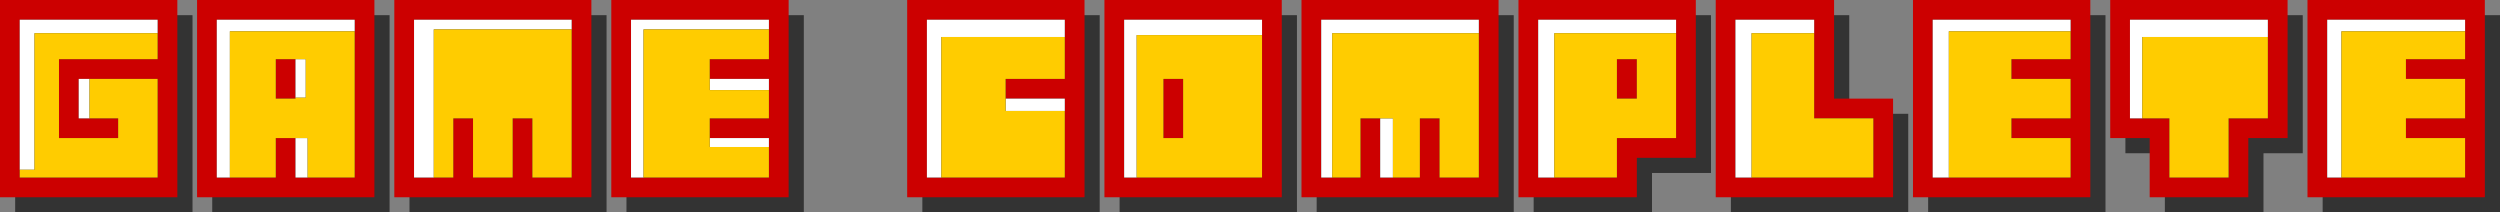 <?xml version="1.0" encoding="UTF-8" standalone="no"?>
<svg xmlns:xlink="http://www.w3.org/1999/xlink" height="56.0px" width="659.05px" xmlns="http://www.w3.org/2000/svg">
  <rect width="100%" height="100%" fill="#808080" stroke="none"/>
  <g transform="matrix(1.0, 0.0, 0.0, 1.0, 327.5, 26.0)">
    <path d="M71.55 -22.0 L71.55 30.0 19.6 30.0 19.6 -22.0 71.55 -22.0 M160.0 -22.0 L160.0 4.0 175.55 4.0 175.55 30.0 128.8 30.0 128.8 -22.0 160.0 -22.0 M123.55 -22.0 L123.55 19.6 108.0 19.6 108.0 30.0 76.8 30.0 76.8 -22.0 123.55 -22.0 M227.55 -22.0 L227.55 30.0 180.8 30.0 180.8 -22.0 227.55 -22.0 M279.55 -22.0 L279.55 14.4 269.2 14.4 269.2 30.0 243.2 30.0 243.2 14.4 232.8 14.4 232.8 -22.0 279.55 -22.0 M331.55 -22.0 L331.55 30.0 284.8 30.0 284.8 -22.0 331.55 -22.0 M14.4 30.0 L-32.35 30.0 -32.35 -22.0 14.4 -22.0 14.4 30.0 M-276.75 -22.0 L-276.75 30.0 -323.5 30.0 -323.5 -22.0 -276.75 -22.0 M-167.6 -22.0 L-167.6 30.0 -219.55 30.0 -219.55 -22.0 -167.6 -22.0 M-224.8 -22.0 L-224.8 30.0 -271.55 30.0 -271.55 -22.0 -224.8 -22.0 M-37.6 -22.0 L-37.6 30.0 -84.35 30.0 -84.35 -22.0 -37.6 -22.0 M-115.6 -22.0 L-115.6 30.0 -162.35 30.0 -162.35 -22.0 -115.6 -22.0" fill="#333333" fill-rule="evenodd" stroke="none"/>
    <path d="M67.55 -26.0 L67.55 26.0 15.6 26.0 15.6 -26.0 67.55 -26.0 M20.8 -20.8 L20.8 20.8 31.15 20.8 31.15 5.2 36.35 5.2 36.35 20.8 46.8 20.8 46.8 5.2 52.0 5.2 52.0 20.8 62.35 20.8 62.35 -20.8 20.8 -20.8 M104.0 -10.4 L104.0 0.0 98.75 0.0 98.75 -10.4 104.0 -10.4 M156.0 -26.0 L156.0 0.0 171.55 0.0 171.55 26.0 124.8 26.0 124.8 -26.0 156.0 -26.0 M130.0 -20.8 L130.0 20.8 166.35 20.8 166.35 5.2 150.75 5.2 150.75 -20.8 130.0 -20.8 M78.0 -20.8 L78.0 20.8 98.75 20.8 98.75 10.4 114.35 10.4 114.35 -20.8 78.0 -20.8 M119.55 -26.0 L119.55 15.6 104.0 15.6 104.0 26.0 72.8 26.0 72.8 -26.0 119.55 -26.0 M202.75 -5.2 L202.75 -10.4 218.35 -10.4 218.35 -20.8 182.0 -20.8 182.0 20.8 218.35 20.8 218.35 10.4 202.75 10.4 202.75 5.2 218.35 5.2 218.35 -5.2 202.75 -5.2 M223.55 -26.0 L223.55 26.0 176.8 26.0 176.8 -26.0 223.55 -26.0 M322.35 -10.4 L322.35 -20.8 286.0 -20.8 286.0 20.8 322.35 20.8 322.35 10.4 306.75 10.4 306.75 5.2 322.35 5.2 322.35 -5.2 306.75 -5.2 306.75 -10.4 322.35 -10.4 M275.55 -26.0 L275.55 10.4 265.2 10.4 265.2 26.0 239.2 26.0 239.2 10.4 228.8 10.4 228.8 -26.0 275.55 -26.0 M234.0 -20.8 L234.0 5.2 244.4 5.2 244.4 20.8 260.0 20.8 260.0 5.2 270.35 5.2 270.35 -20.8 234.0 -20.8 M327.55 -26.0 L327.55 26.0 280.8 26.0 280.8 -26.0 327.55 -26.0 M10.4 26.0 L-36.35 26.0 -36.35 -26.0 10.4 -26.0 10.4 26.0 M5.2 -20.8 L-31.15 -20.8 -31.15 20.8 5.2 20.8 5.2 -20.8 M-285.95 -10.4 L-285.95 -20.8 -322.3 -20.8 -322.3 20.8 -285.95 20.8 -285.95 -5.2 -306.75 -5.2 -306.75 5.2 -296.35 5.2 -296.35 10.4 -311.95 10.4 -311.95 -10.4 -285.95 -10.4 M-249.6 -10.4 L-249.6 0.0 -254.8 0.0 -254.8 -10.4 -249.6 -10.4 M-171.6 -26.0 L-171.6 26.0 -223.55 26.0 -223.55 -26.0 -171.6 -26.0 M-218.35 -20.8 L-218.35 20.8 -208.0 20.8 -208.0 5.2 -202.8 5.2 -202.8 20.8 -192.35 20.8 -192.35 5.2 -187.15 5.2 -187.15 20.8 -176.8 20.8 -176.8 -20.8 -218.35 -20.8 M-270.35 -20.8 L-270.35 20.8 -254.8 20.8 -254.8 10.4 -249.6 10.4 -249.6 20.8 -234.0 20.8 -234.0 -20.8 -270.35 -20.8 M-228.8 -26.0 L-228.8 26.0 -275.55 26.0 -275.55 -26.0 -228.8 -26.0 M-140.4 -5.2 L-140.4 -10.4 -124.8 -10.4 -124.8 -20.8 -161.15 -20.8 -161.15 20.8 -124.8 20.8 -124.8 10.4 -140.4 10.4 -140.4 5.2 -124.8 5.2 -124.8 -5.2 -140.4 -5.2 M-46.8 -5.2 L-46.8 -20.8 -83.15 -20.8 -83.15 20.8 -46.8 20.8 -46.8 0.0 -62.4 0.0 -62.4 -5.2 -46.8 -5.2 M-15.6 -5.2 L-15.6 10.4 -20.8 10.4 -20.8 -5.2 -15.6 -5.2 M-41.6 -26.0 L-41.6 26.0 -88.35 26.0 -88.35 -26.0 -41.6 -26.0 M-119.6 -26.0 L-119.6 26.0 -166.35 26.0 -166.35 -26.0 -119.6 -26.0 M-280.75 -26.0 L-280.75 26.0 -327.5 26.0 -327.5 -26.0 -280.75 -26.0" fill="#cc0000" fill-rule="evenodd" stroke="none"/>
    <path d="M-27.85 20.8 L-31.15 20.8 -31.15 -20.8 5.2 -20.8 5.2 -16.75 -27.85 -16.75 -27.85 20.8 M23.7 20.8 L20.8 20.8 20.8 -20.8 62.35 -20.8 62.35 -17.25 23.7 -17.25 23.7 20.8 M39.7 20.8 L36.35 20.8 36.35 5.2 39.7 5.2 39.7 20.8 M114.35 -17.25 L82.25 -17.25 82.25 20.8 78.0 20.8 78.0 -20.8 114.35 -20.8 114.35 -17.25 M134.25 20.8 L130.0 20.8 130.0 -20.8 150.75 -20.8 150.75 -17.25 134.25 -17.25 134.25 20.8 M186.25 20.8 L182.0 20.8 182.0 -20.8 218.35 -20.8 218.35 -17.75 186.25 -17.75 186.25 20.8 M237.25 5.2 L234.0 5.2 234.0 -20.8 270.35 -20.8 270.35 -16.25 237.25 -16.25 237.25 5.2 M322.35 -17.75 L289.75 -17.75 289.75 20.8 286.0 20.8 286.0 -20.8 322.35 -20.8 322.35 -17.75 M-285.95 -17.25 L-318.4 -17.25 -318.4 18.75 -322.3 18.75 -322.3 -20.8 -285.95 -20.8 -285.95 -17.25 M-303.9 -5.2 L-303.9 5.2 -306.75 5.2 -306.75 -5.2 -303.9 -5.2 M-249.6 -10.4 L-246.9 -10.4 -246.9 -0.25 -249.6 -0.25 -249.6 -10.4 M-266.9 20.8 L-270.35 20.8 -270.35 -20.8 -234.0 -20.8 -234.0 -17.75 -266.9 -17.75 -266.9 20.8 M-246.4 20.8 L-249.6 20.8 -249.6 10.4 -246.4 10.4 -246.4 20.8 M-213.15 20.8 L-218.35 20.8 -218.35 -20.8 -176.8 -20.8 -176.8 -18.25 -213.15 -18.25 -213.15 20.8 M-124.8 -2.25 L-140.4 -2.25 -140.4 -5.2 -124.8 -5.2 -124.8 -2.25 M-124.8 -18.25 L-157.85 -18.25 -157.85 20.8 -161.15 20.8 -161.15 -20.8 -124.8 -20.8 -124.8 -18.25 M-124.8 12.75 L-140.4 12.75 -140.4 10.4 -124.8 10.4 -124.8 12.75 M-46.8 -16.25 L-79.35 -16.25 -79.35 20.8 -83.15 20.8 -83.15 -20.8 -46.8 -20.8 -46.8 -16.25 M-46.8 3.25 L-62.4 3.25 -62.4 0.0 -46.8 0.0 -46.8 3.25" fill="#ffffff" fill-rule="evenodd" stroke="none"/>
    <path d="M-27.85 20.8 L-27.85 -16.75 5.2 -16.75 5.2 20.8 -27.85 20.8 M23.7 20.8 L23.7 -17.25 62.35 -17.25 62.35 20.8 52.0 20.8 52.0 5.2 46.8 5.2 46.8 20.8 39.7 20.8 39.7 5.2 36.35 5.2 31.15 5.2 31.15 20.8 23.7 20.8 M82.25 20.8 L82.25 -17.25 114.35 -17.25 114.35 10.4 98.75 10.4 98.75 20.8 82.25 20.8 M104.0 -10.4 L98.75 -10.4 98.75 0.0 104.0 0.0 104.0 -10.4 M134.25 20.8 L134.25 -17.25 150.75 -17.25 150.75 5.2 166.35 5.2 166.35 20.8 134.25 20.8 M218.35 -17.75 L218.35 -10.4 202.75 -10.4 202.75 -5.2 218.35 -5.2 218.35 5.2 202.75 5.2 202.75 10.4 218.35 10.4 218.35 20.8 186.25 20.8 186.25 -17.75 218.35 -17.75 M237.25 5.2 L237.25 -16.25 270.35 -16.25 270.35 5.2 260.0 5.2 260.0 20.8 244.4 20.8 244.4 5.2 237.25 5.2 M322.35 -17.75 L322.35 -10.4 306.75 -10.4 306.75 -5.2 322.35 -5.2 322.35 5.2 306.75 5.2 306.75 10.4 322.35 10.4 322.35 20.8 289.75 20.8 289.75 -17.75 322.35 -17.75 M-322.3 18.75 L-318.4 18.75 -318.4 -17.25 -285.95 -17.25 -285.95 -10.4 -311.95 -10.4 -311.95 10.4 -296.35 10.4 -296.35 5.2 -303.9 5.2 -303.9 -5.2 -285.95 -5.2 -285.95 20.8 -322.3 20.8 -322.3 18.75 M-249.6 -0.25 L-246.9 -0.25 -246.9 -10.4 -249.6 -10.4 -254.8 -10.4 -254.8 0.0 -249.6 0.0 -249.6 -0.25 M-266.9 20.8 L-266.9 -17.75 -234.0 -17.75 -234.0 20.8 -246.4 20.8 -246.4 10.4 -249.6 10.4 -254.8 10.4 -254.8 20.8 -266.9 20.8 M-213.15 20.8 L-213.15 -18.25 -176.8 -18.25 -176.8 20.8 -187.15 20.8 -187.15 5.2 -192.35 5.2 -192.35 20.8 -202.8 20.8 -202.8 5.2 -208.0 5.2 -208.0 20.8 -213.15 20.8 M-140.4 -5.2 L-140.4 -2.25 -124.8 -2.25 -124.8 5.2 -140.4 5.2 -140.4 10.4 -140.4 12.75 -124.8 12.75 -124.8 20.8 -157.85 20.8 -157.85 -18.25 -124.8 -18.25 -124.8 -10.4 -140.4 -10.4 -140.4 -5.2 M-46.8 -16.25 L-46.8 -5.2 -62.4 -5.2 -62.4 0.0 -62.4 3.25 -46.8 3.25 -46.8 20.8 -79.35 20.8 -79.35 -16.25 -46.8 -16.25 M-15.6 -5.2 L-20.8 -5.2 -20.8 10.4 -15.6 10.4 -15.6 -5.2" fill="#ffcc00" fill-rule="evenodd" stroke="none"/>
  </g>
</svg>
